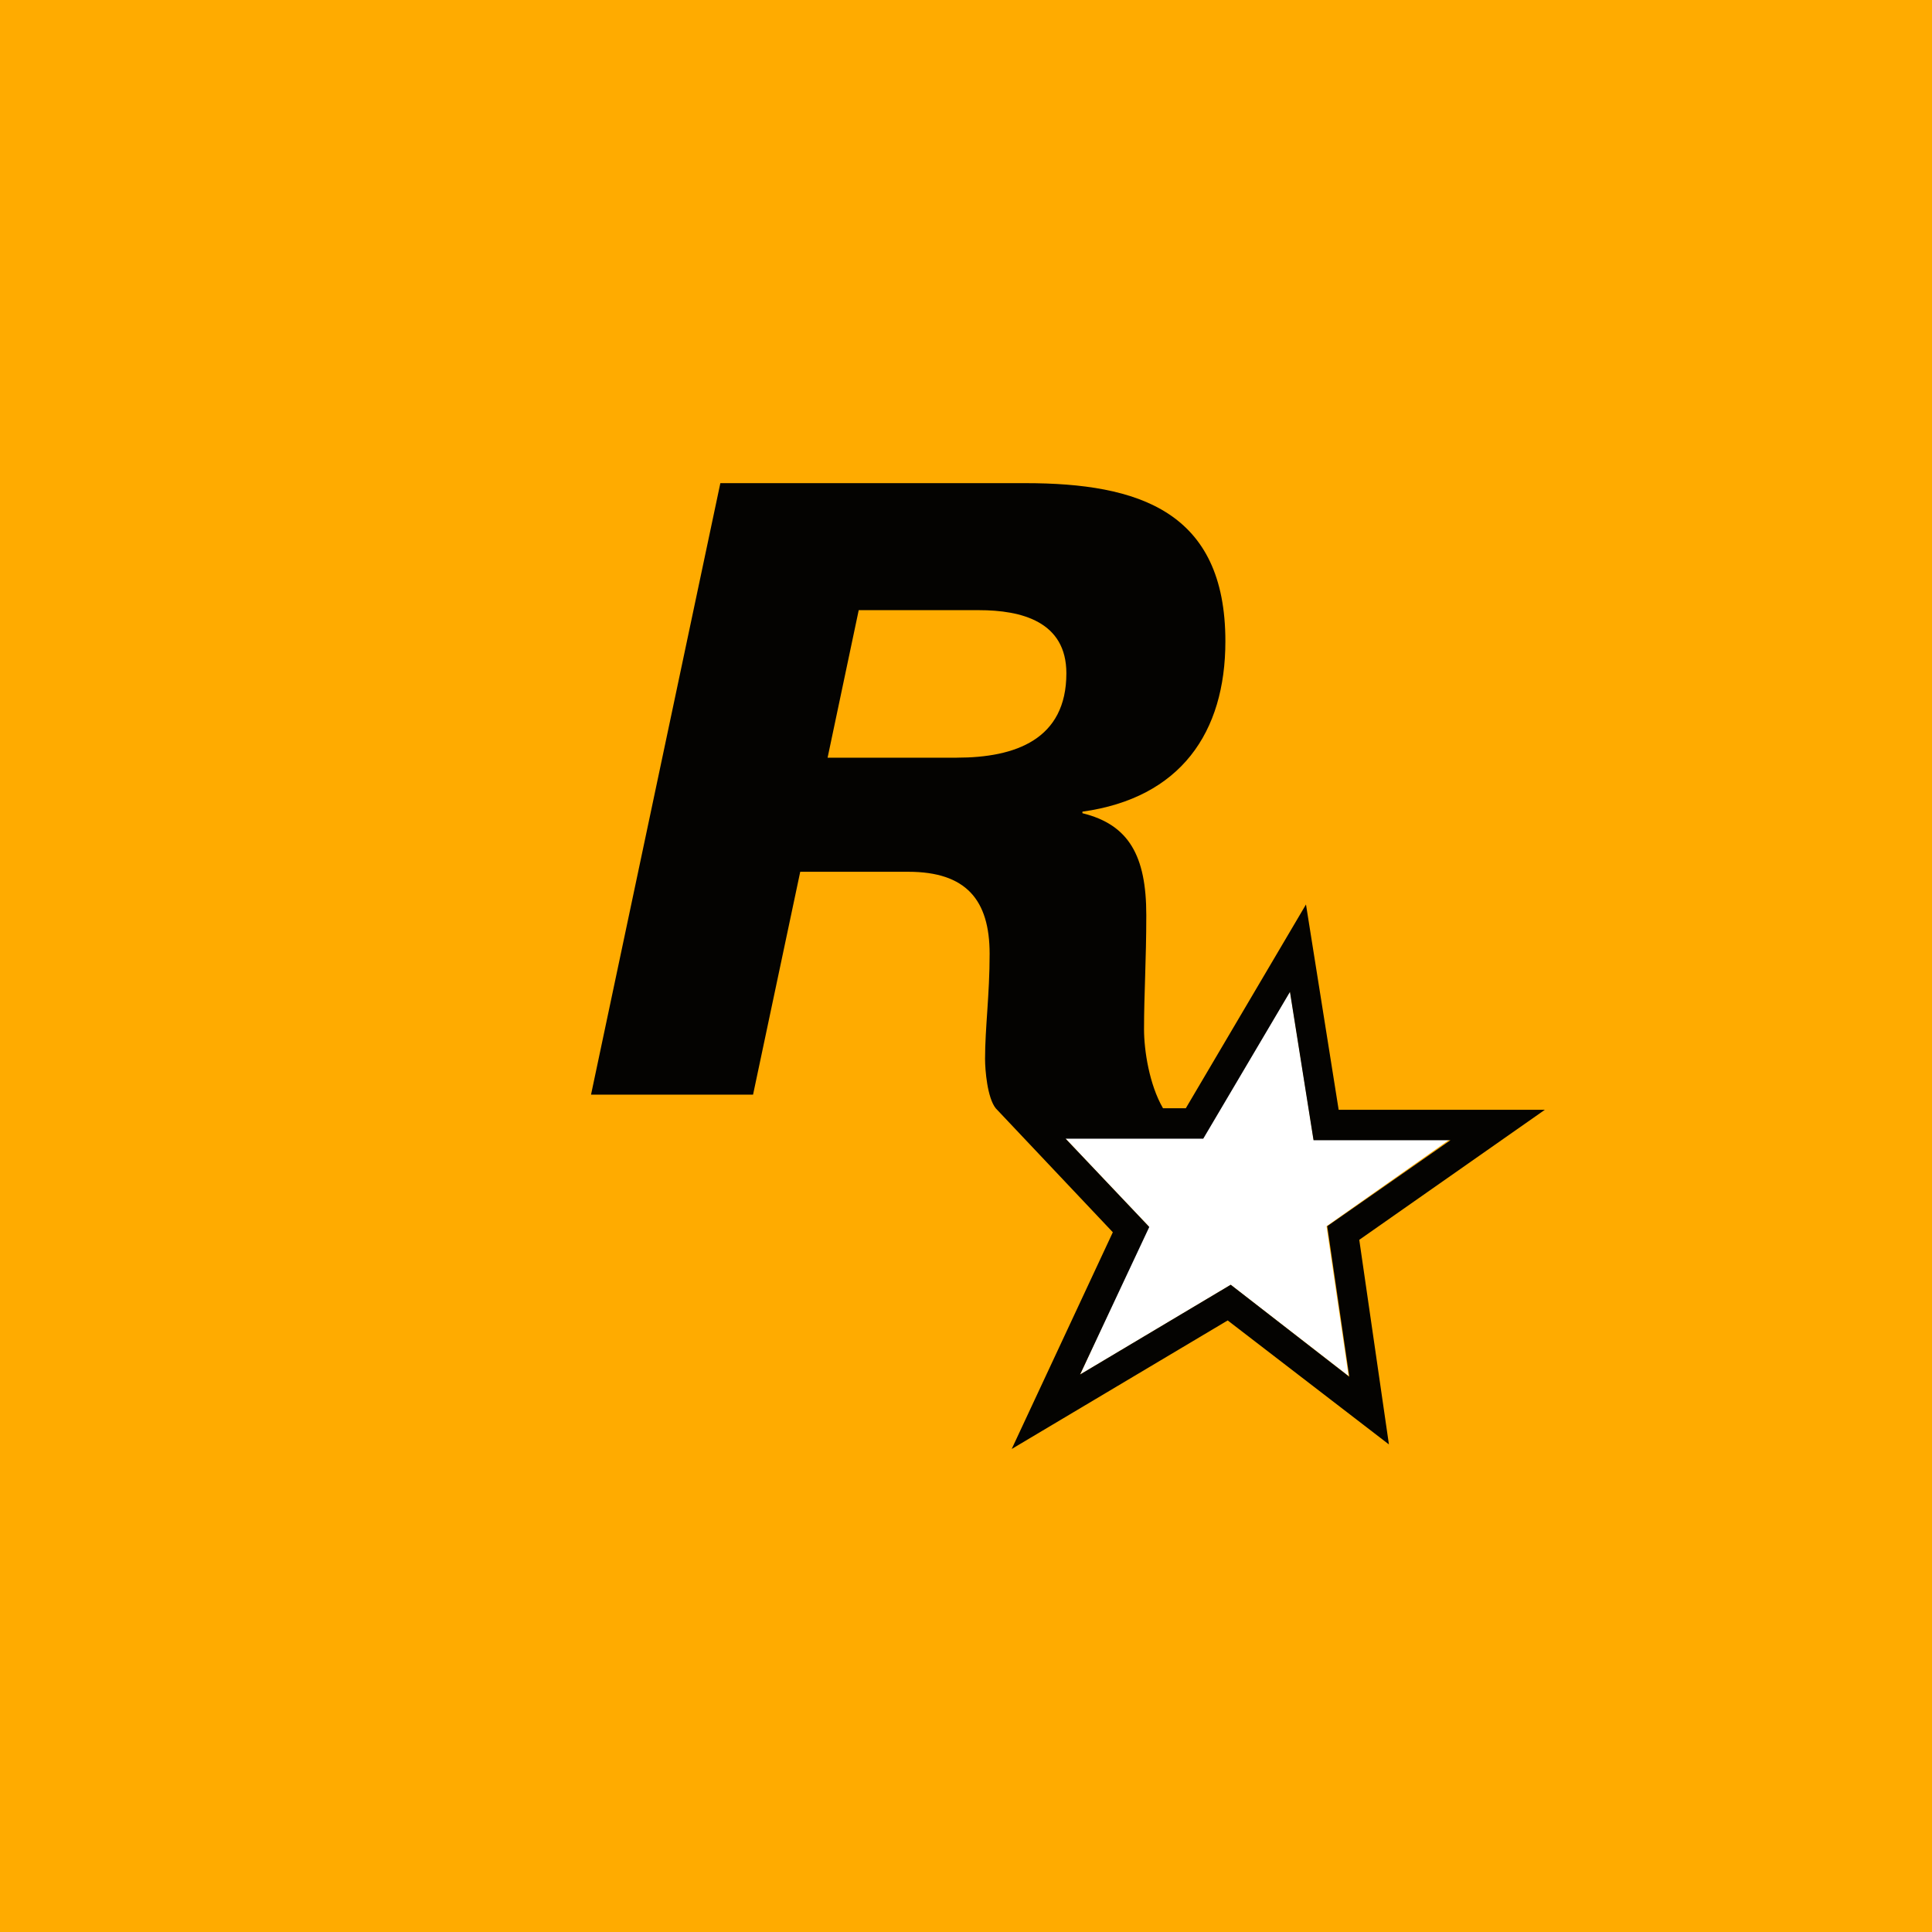 <?xml version="1.0" encoding="UTF-8"?>
<svg id="a" data-name="Layer 1" xmlns="http://www.w3.org/2000/svg" viewBox="0 0 512 512">
  <rect width="512" height="512" fill="#ffab00"/>
  <g>
    <path id="b" d="M384.19,301.97h-36.08l-6.25-39.31-23.18,38.9h-36.47l22.17,23.39-18.13,39.31,39.91-23.78,31.24,24.19-5.85-39.71" fill="#fff"/>
    <path id="c" d="M409.38,294.11h-54.62l-8.66-54.42-31.85,54.01h-6.04c-3.63-6.25-5.03-15.32-5.03-20.96,0-9.26.6-18.34.6-30.23,0-15.73-4.64-23.99-16.93-27v-.41c26-3.63,37.89-20.96,37.89-45.15,0-34.46-22.98-41.91-53.01-41.91h-80.83l-34.27,162.05h42.94l12.5-59.06h28.63c15.32,0,21.56,7.45,21.56,21.76,0,10.89-1.21,19.55-1.21,27.81,0,3.02.6,10.29,2.82,13.1l31.04,32.86-26.8,57.44,57.24-34.07,42.73,32.86-7.86-54.22,49.18-34.46h0v.02l-.02-.02ZM253.59,200.8h-34.27l8.25-39.1h31.85c11.29,0,23.18,3.02,23.18,16.73,0,17.53-13.51,22.36-29.02,22.36M326.14,340.48l-39.91,23.78,18.34-39.1-22.17-23.39h36.47l22.98-38.9,6.25,39.31h36.28l-32.65,22.77,5.85,39.91-31.44-24.4h0v.02h0Z" fill="#040301"/>
  </g>
</svg>